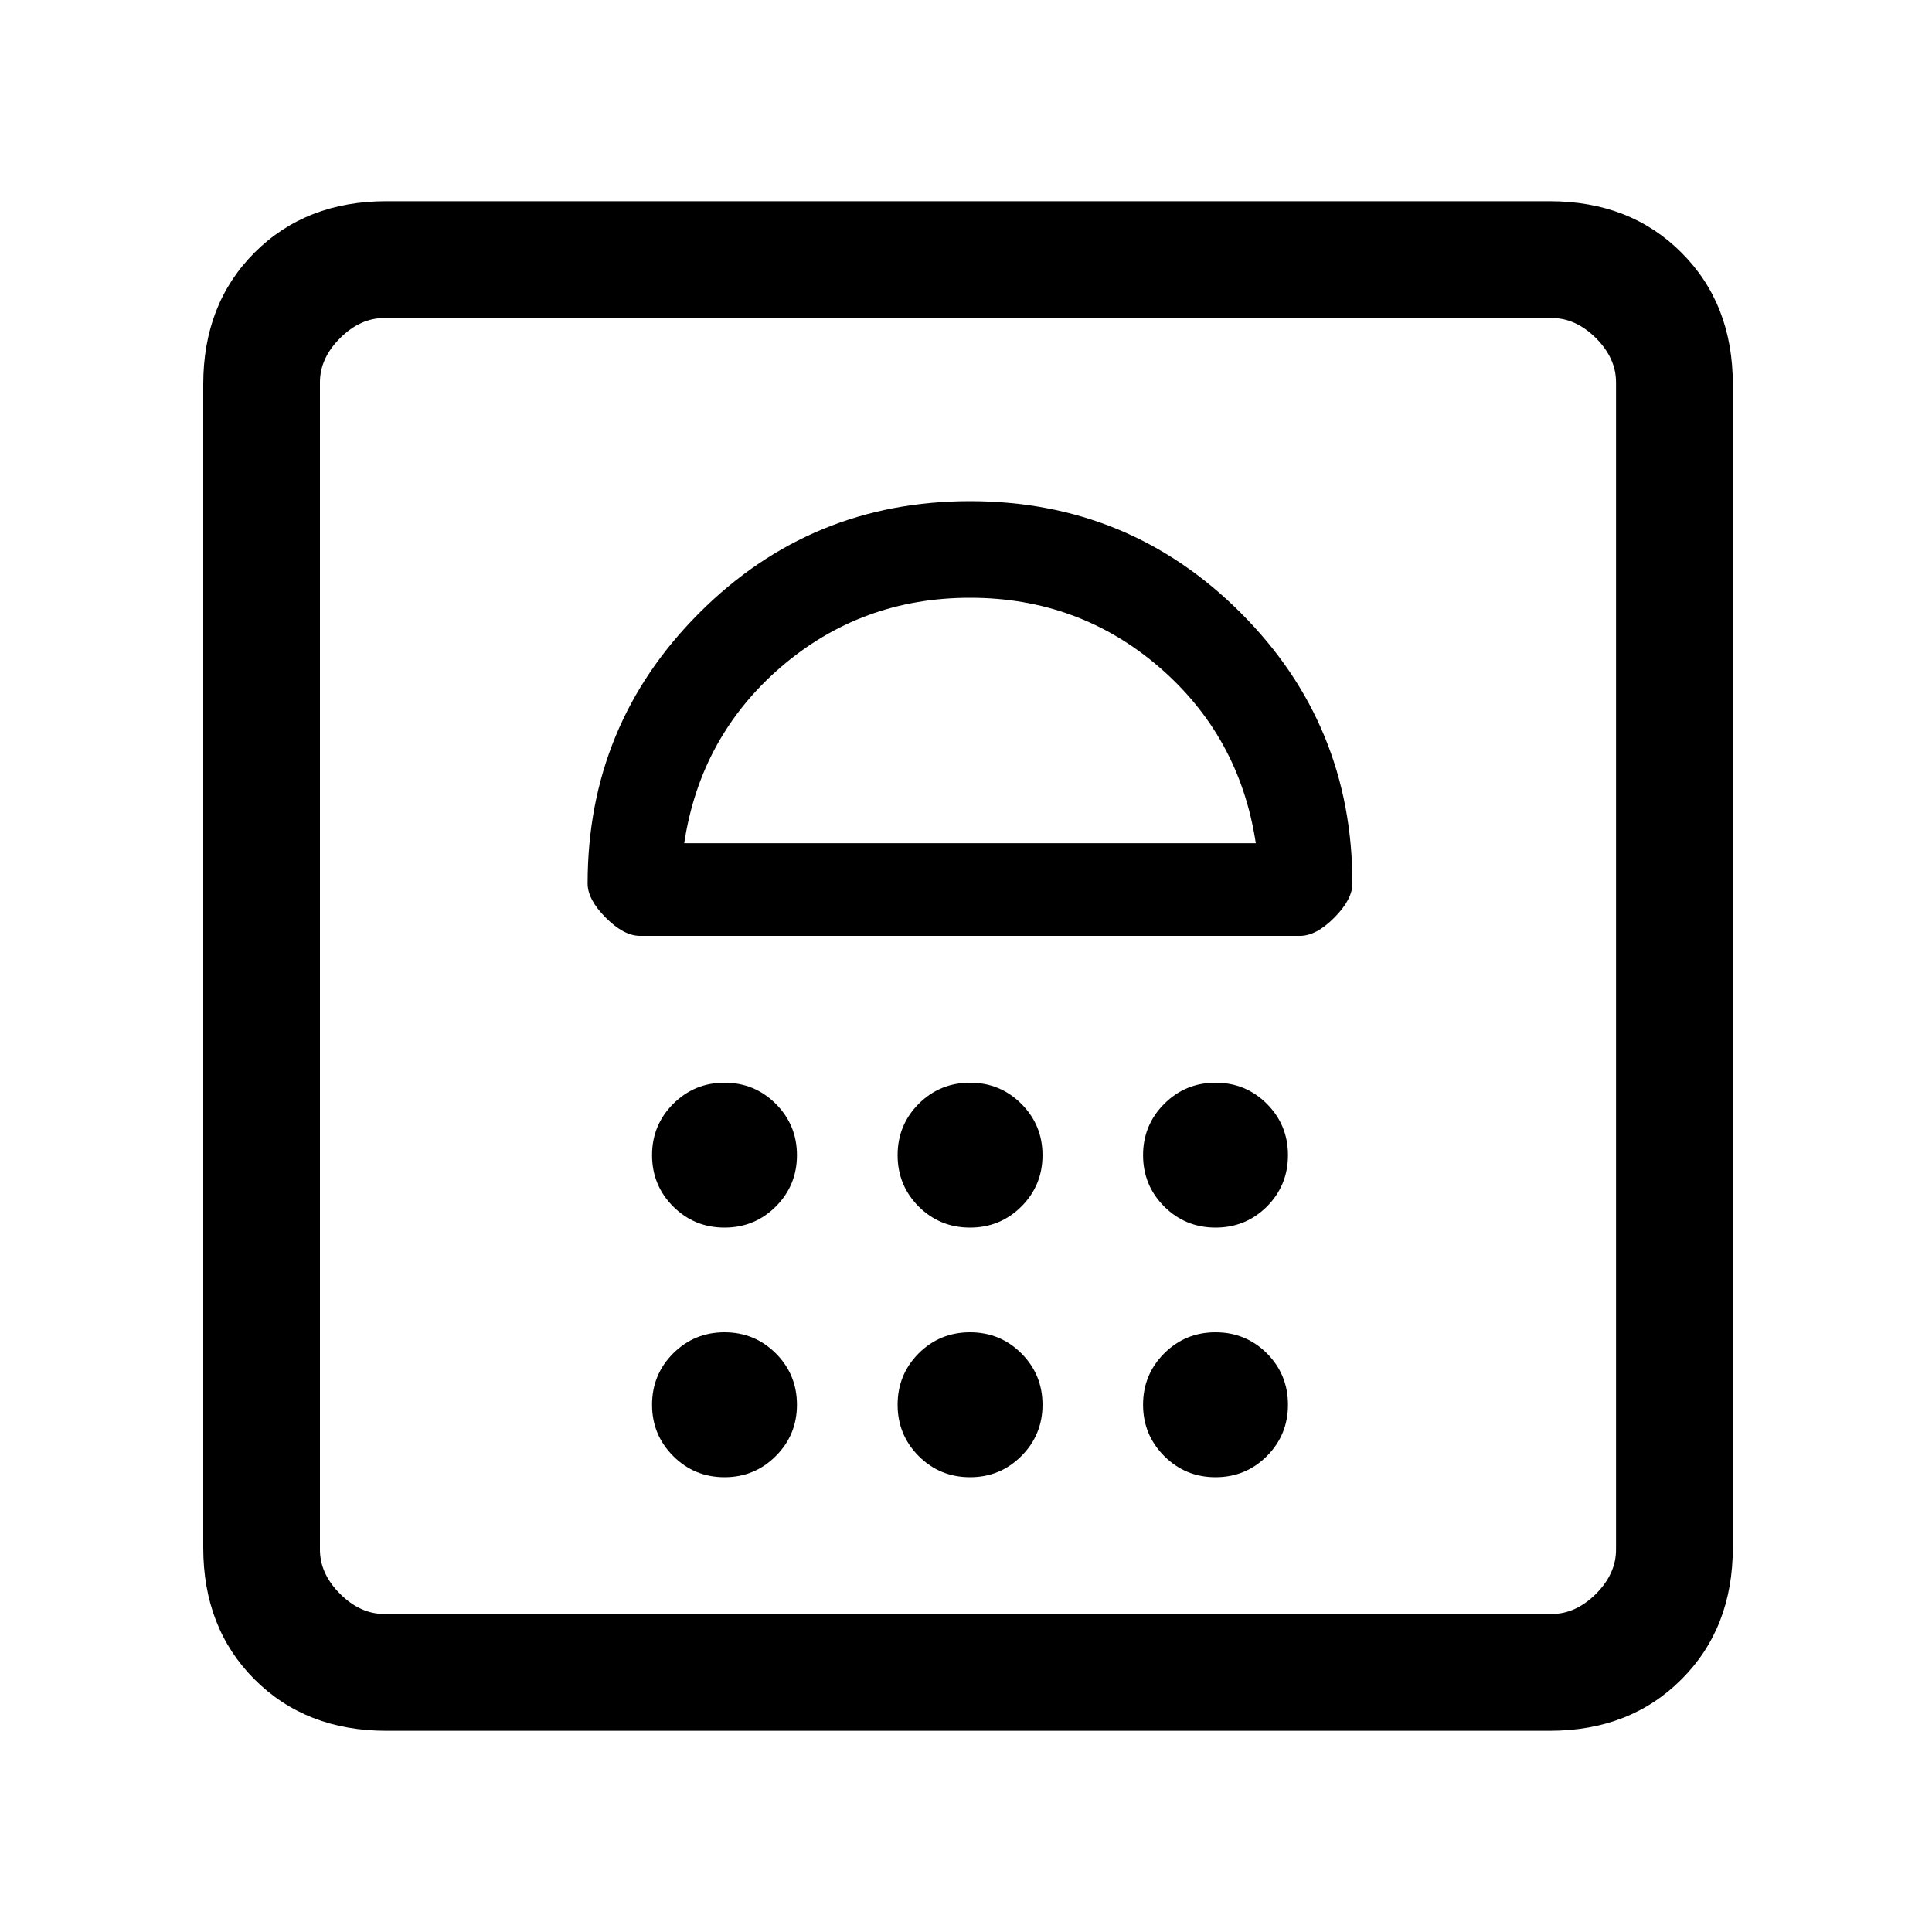 <svg xmlns="http://www.w3.org/2000/svg" height="20" width="20"><path d="M4 17.917q-.833 0-1.365-.532-.531-.531-.531-1.364V3.979q0-.833.531-1.364.532-.532 1.365-.532h12.042q.833 0 1.364.532.532.531.532 1.364v12.042q0 .833-.532 1.364-.531.532-1.364.532Zm-.021-1.209h12.083q.25 0 .459-.208.208-.208.208-.458V3.958q0-.25-.208-.458-.209-.208-.459-.208H3.979q-.25 0-.458.208-.209.208-.209.458v12.084q0 .25.209.458.208.208.458.208ZM7.5 15.292q.312 0 .531-.219.219-.219.219-.531 0-.313-.219-.532-.219-.218-.531-.218-.312 0-.531.218-.219.219-.219.532 0 .312.219.531.219.219.531.219Zm2.542 0q.312 0 .531-.219.219-.219.219-.531 0-.313-.219-.532-.219-.218-.531-.218-.313 0-.532.218-.218.219-.218.532 0 .312.218.531.219.219.532.219Zm2.541 0q.313 0 .532-.219.218-.219.218-.531 0-.313-.218-.532-.219-.218-.532-.218-.312 0-.531.218-.219.219-.219.532 0 .312.219.531.219.219.531.219ZM7.5 12.708q.312 0 .531-.218.219-.219.219-.532 0-.312-.219-.531-.219-.219-.531-.219-.312 0-.531.219-.219.219-.219.531 0 .313.219.532.219.218.531.218Zm2.542 0q.312 0 .531-.218.219-.219.219-.532 0-.312-.219-.531-.219-.219-.531-.219-.313 0-.532.219-.218.219-.218.531 0 .313.218.532.219.218.532.218Zm2.541 0q.313 0 .532-.218.218-.219.218-.532 0-.312-.218-.531-.219-.219-.532-.219-.312 0-.531.219-.219.219-.219.531 0 .313.219.532.219.218.531.218Zm-5.958-3.02h6.833q.167 0 .354-.188.188-.188.188-.354 0-1.646-1.156-2.802-1.156-1.156-2.802-1.156-1.646 0-2.802 1.156Q6.083 7.5 6.083 9.146q0 .166.188.354.187.188.354.188Zm.458-.959q.167-1.104 1-1.823.834-.718 1.959-.718T12 6.906q.833.719 1 1.823ZM3.979 3.292h-.667 13.417-.667Zm6.063 2.896Z"/></svg>